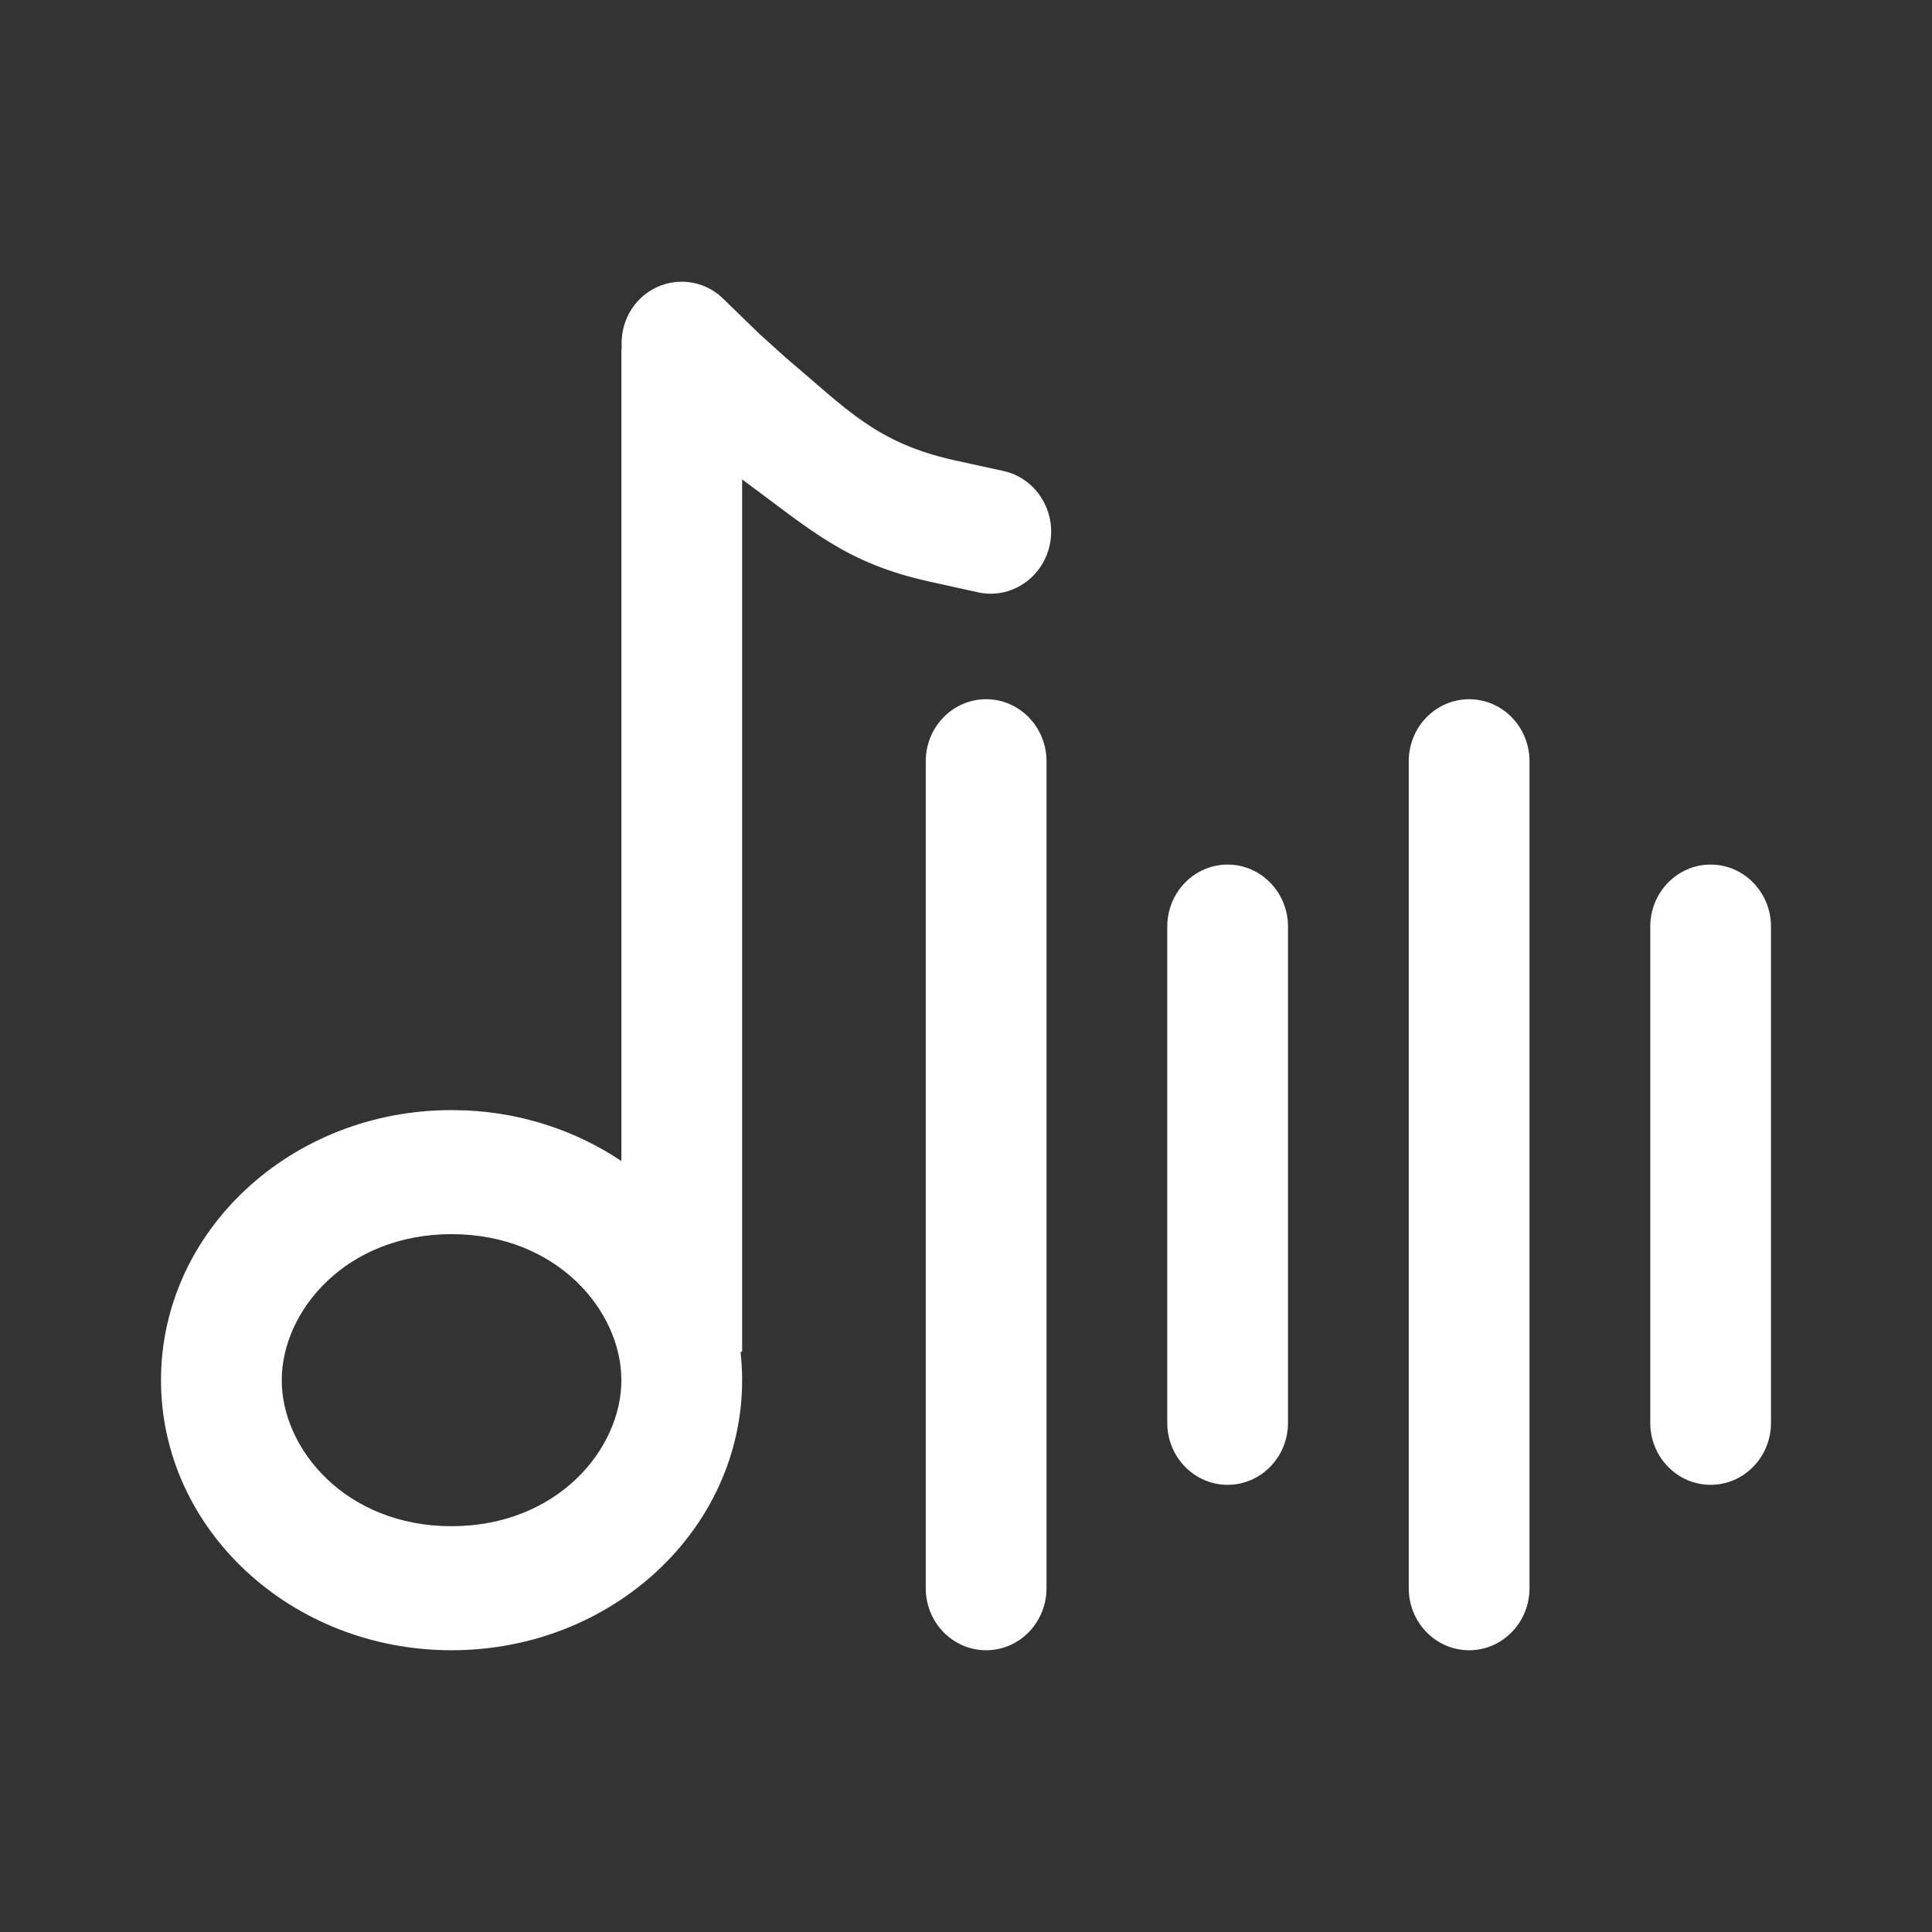 <svg width="24" height="24" viewBox="0 0 24 24" fill="none" xmlns="http://www.w3.org/2000/svg">
<rect x="0" y="0" width="24" height="24" fill="#333333" stroke="none"/>
<path d="M7.923 3.741C8.19 3.451 8.624 3.421 8.926 3.659L8.983 3.71L9.438 4.152L9.759 4.441C10.527 5.09 10.886 5.503 11.862 5.719L12.466 5.851C12.87 5.94 13.128 6.35 13.041 6.766C12.954 7.182 12.554 7.447 12.149 7.358L11.547 7.225C10.506 6.995 10.078 6.588 9.219 5.955V16.792H9.199C9.212 16.908 9.219 17.026 9.219 17.145C9.219 18.998 7.603 20.5 5.609 20.5C3.616 20.5 2 18.998 2 17.145C2 15.292 3.616 13.79 5.609 13.79L5.795 13.794C6.511 13.828 7.172 14.056 7.719 14.423V4.399C7.719 4.371 7.72 4.343 7.723 4.317C7.711 4.112 7.775 3.902 7.923 3.741ZM5.609 15.331C4.3 15.331 3.5 16.284 3.5 17.145C3.5 18.005 4.3 18.959 5.609 18.959C6.919 18.959 7.719 18.005 7.719 17.145C7.719 16.284 6.919 15.331 5.609 15.331Z" fill="white"/>
<path d="M12.25 8.686C12.664 8.686 13 9.031 13 9.456V19.73C13 20.155 12.664 20.5 12.25 20.5C11.836 20.5 11.5 20.155 11.5 19.73V9.456C11.5 9.031 11.836 8.686 12.25 8.686Z" fill="white"/>
<path d="M18.25 8.686C18.664 8.686 19 9.031 19 9.456V19.73C19 20.155 18.664 20.5 18.25 20.5C17.836 20.5 17.5 20.155 17.5 19.73V9.456C17.5 9.031 17.836 8.686 18.25 8.686Z" fill="white"/>
<path d="M15.25 10.74C15.664 10.74 16 11.085 16 11.511V17.675C16 18.1 15.664 18.445 15.25 18.445C14.836 18.445 14.5 18.1 14.5 17.675V11.511C14.5 11.085 14.836 10.74 15.25 10.74Z" fill="white"/>
<path d="M21.25 10.74C21.664 10.74 22 11.085 22 11.511V17.675C22 18.1 21.664 18.445 21.25 18.445C20.836 18.445 20.5 18.1 20.5 17.675V11.511C20.5 11.085 20.836 10.74 21.25 10.74Z" fill="white"/>
</svg>
